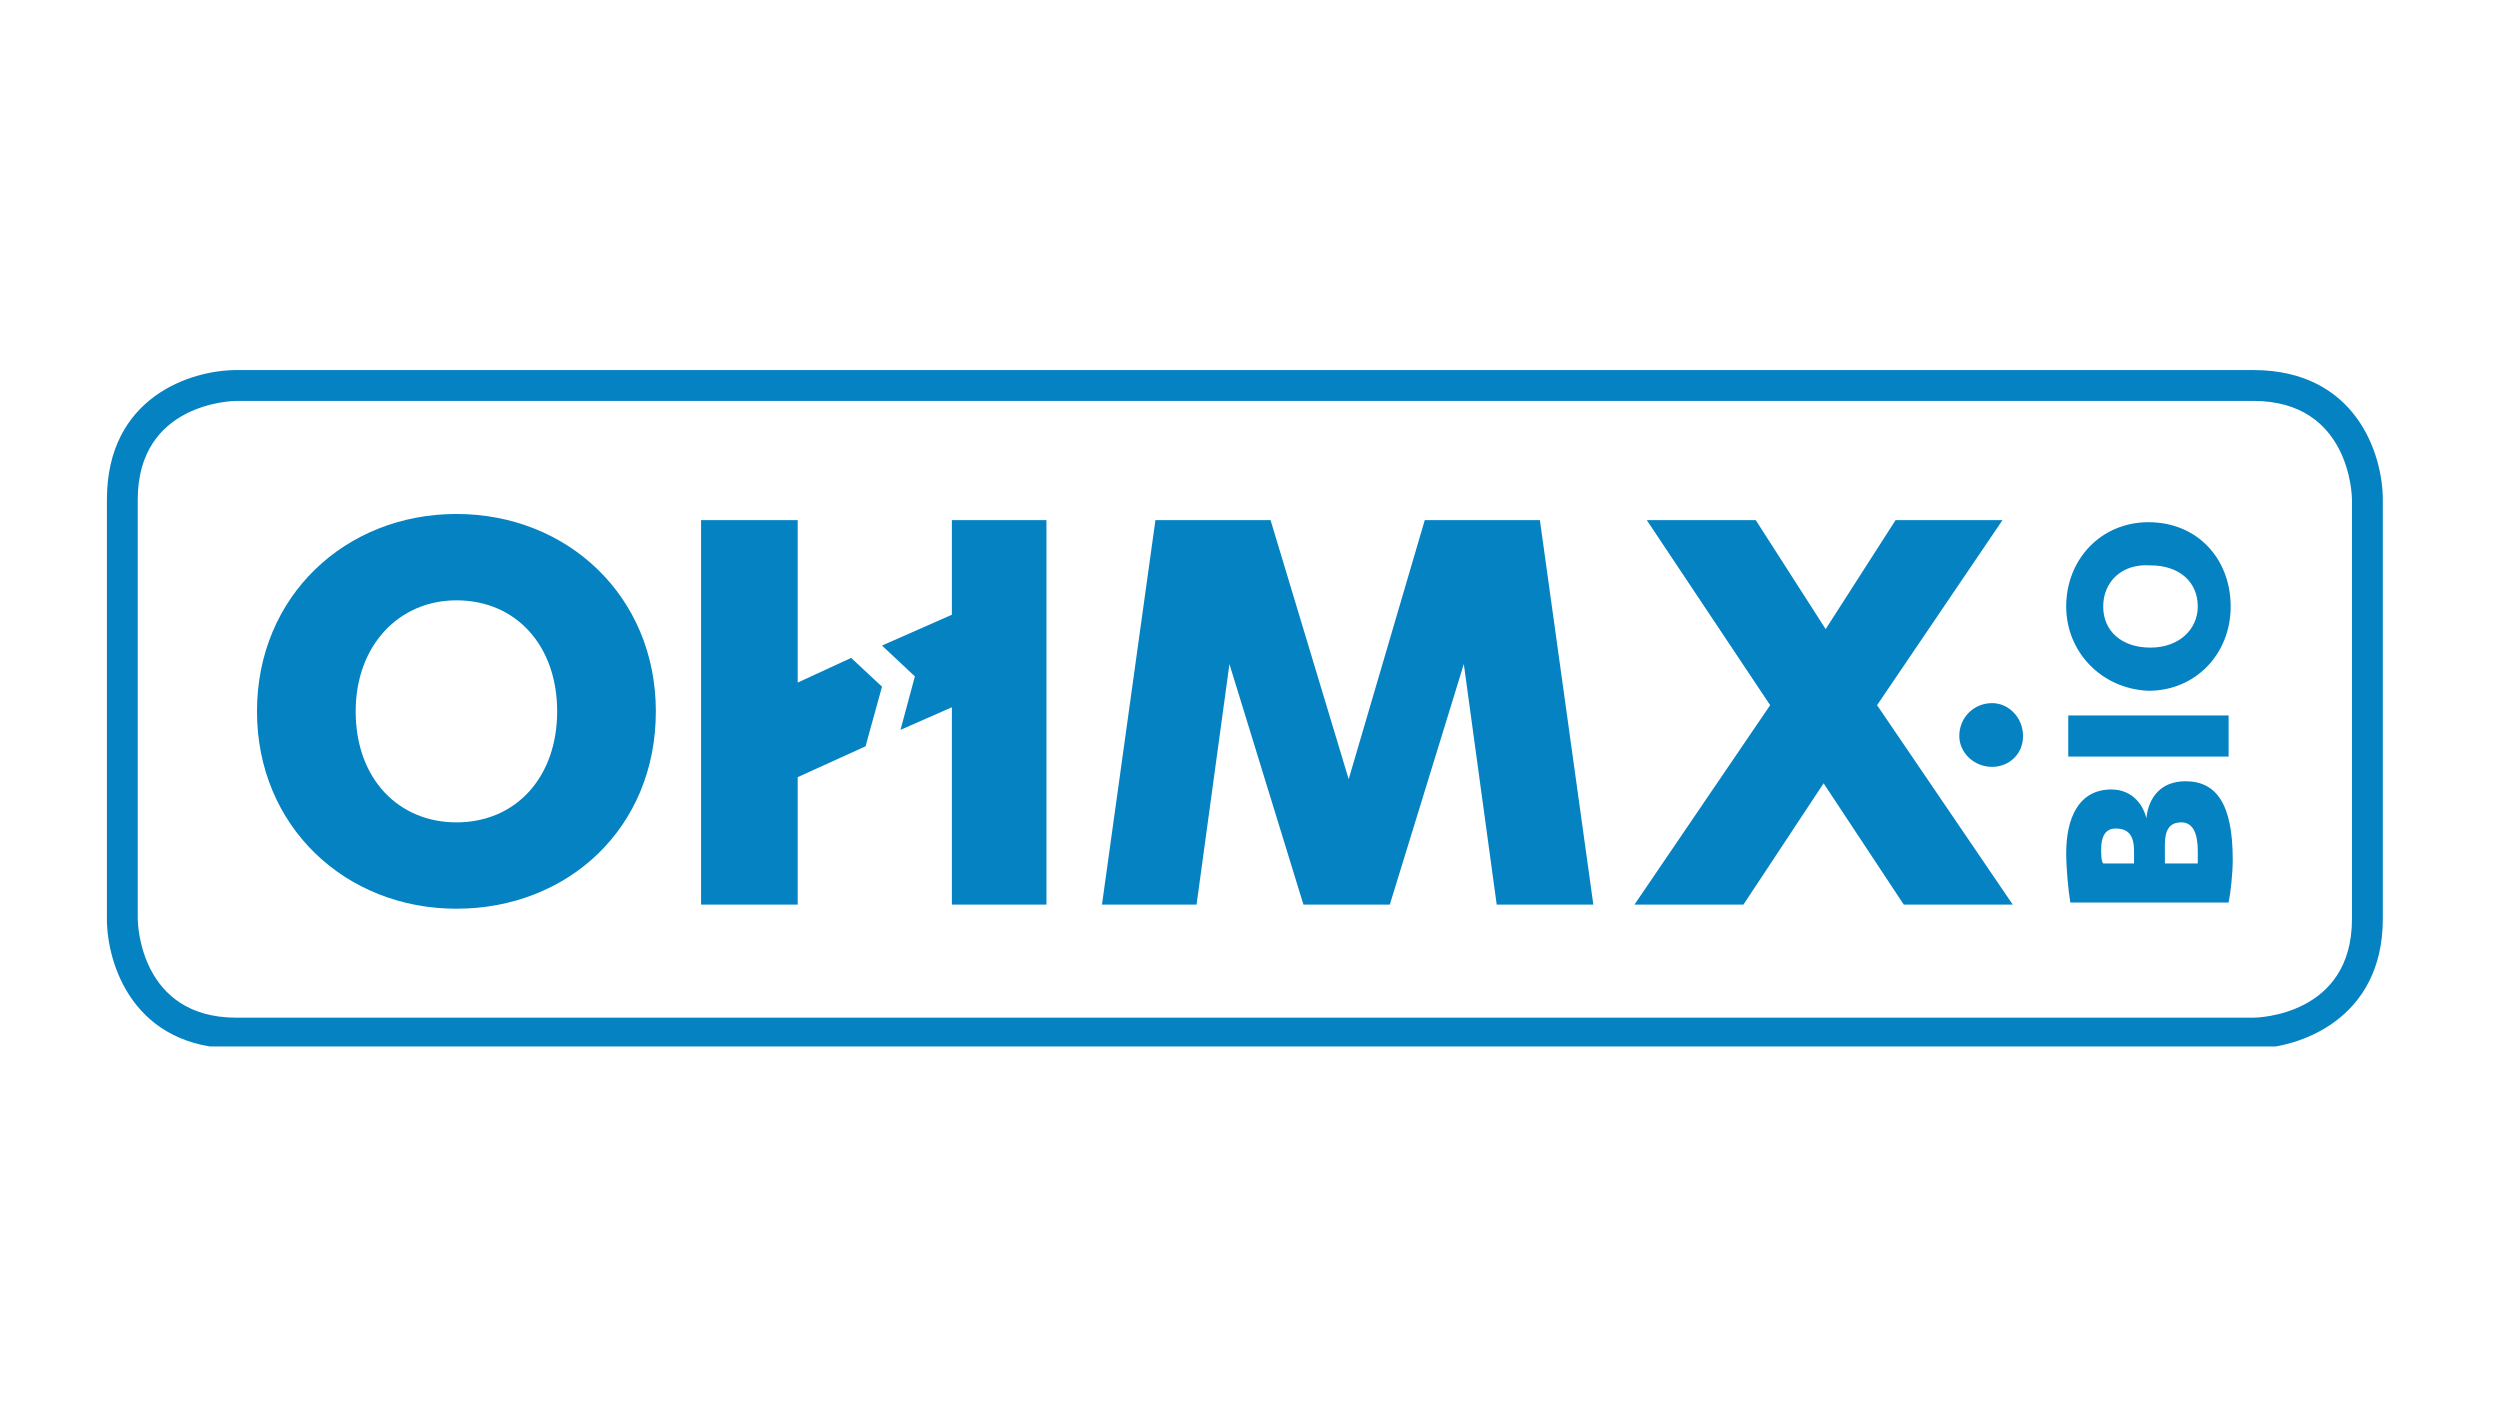 <?xml version="1.0" encoding="utf-8"?>
<!-- Generator: Adobe Illustrator 22.0.0, SVG Export Plug-In . SVG Version: 6.00 Build 0)  -->
<svg version="1.1" id="Layer_1" xmlns="http://www.w3.org/2000/svg" xmlns:xlink="http://www.w3.org/1999/xlink" x="0px" y="0px"
	 viewBox="0 0 121.6 69" style="enable-background:new 0 0 121.6 69;" xml:space="preserve">
<style type="text/css">
	.st0{clip-path:url(#SVGID_2_);fill:#0482C2;}
	.st1{fill:#0482C2;}
</style>
<g>
	<g>
		<g>
			<defs>
				<rect id="SVGID_1_" x="5.2" y="17.9" width="110.7" height="33"/>
			</defs>
			<clipPath id="SVGID_2_">
				<use xlink:href="#SVGID_1_"  style="overflow:visible;"/>
			</clipPath>
			<path class="st0" d="M109.6,51H11.5c-5,0-6.3-4.1-6.3-6.3V24.3c0-5,4.1-6.3,6.3-6.3h98.1c5,0,6.3,4.1,6.3,6.3v20.4
				C115.9,49.6,111.8,51,109.6,51 M11.5,19.5c-0.2,0-4.8,0.1-4.8,4.8v20.4c0,0.2,0.1,4.8,4.8,4.8h98.1c0.2,0,4.8-0.1,4.8-4.8V24.3
				c0-0.2-0.1-4.8-4.8-4.8H11.5L11.5,19.5z"/>
		</g>
	</g>
	<path class="st1" d="M22.2,25c5.4,0,9.7,4,9.7,9.6c0,5.7-4.3,9.6-9.7,9.6s-9.7-4-9.7-9.6S16.8,25,22.2,25 M22.2,29.2
		c-2.8,0-4.9,2.2-4.9,5.4c0,3.3,2.1,5.4,4.9,5.4c2.9,0,4.9-2.2,4.9-5.4C27.1,31.4,25.1,29.2,22.2,29.2"/>
	<polygon class="st1" points="63.4,44 59.8,32.3 58.2,44 53.6,44 56.2,25.3 61.8,25.3 65.6,37.9 69.3,25.3 74.9,25.3 77.5,44 
		72.8,44 71.2,32.3 67.6,44 	"/>
	<polygon class="st1" points="41.4,32 38.8,33.2 38.8,32.6 38.8,25.3 34.1,25.3 34.1,44 38.8,44 38.8,37.8 42.1,36.3 42.9,33.4 	"/>
	<polygon class="st1" points="46.3,25.3 46.3,29.9 42.9,31.4 44.5,32.9 43.8,35.5 46.3,34.4 46.3,36.8 46.3,44 50.9,44 50.9,25.3 	
		"/>
	<polygon class="st1" points="91.3,34.3 97.9,44 92.6,44 88.7,38.1 84.8,44 79.5,44 86.1,34.3 80.1,25.3 85.4,25.3 88.8,30.6 
		92.2,25.3 97.4,25.3 	"/>
	<path class="st1" d="M100.7,43.9c-0.1-0.6-0.2-1.7-0.2-2.4c0-1.7,0.6-3.1,2.2-3.1c0.9,0,1.5,0.6,1.7,1.4c0.1-1,0.7-1.8,1.9-1.8
		c1.5,0,2.3,1.1,2.3,3.8c0,0.7-0.1,1.6-0.2,2.1H100.7L100.7,43.9z M103.8,42v-0.6c0-0.8-0.3-1.1-0.9-1.1c-0.5,0-0.7,0.4-0.7,1
		c0,0.2,0,0.6,0.1,0.7L103.8,42L103.8,42z M106.9,42c0-0.2,0-0.5,0-0.6c0-0.8-0.2-1.4-0.8-1.4c-0.6,0-0.8,0.4-0.8,1.1V42H106.9
		L106.9,42z"/>
	<path class="st1" d="M95.3,35.8c0-0.9,0.7-1.6,1.6-1.6c0.8,0,1.5,0.7,1.5,1.6s-0.7,1.5-1.5,1.5C96,37.3,95.3,36.6,95.3,35.8"/>
	<polygon class="st1" points="108.4,36.8 100.6,36.8 100.6,34.8 108.4,34.8 	"/>
	<path class="st1" d="M100.5,29.5c0-2.3,1.7-4.1,4-4.1c2.4,0,4,1.8,4,4.1c0,2.3-1.7,4.1-4,4.1C102.2,33.5,100.5,31.7,100.5,29.5
		 M102.3,29.5c0,1.2,0.9,2,2.3,2s2.3-0.9,2.3-2c0-1.2-0.9-2-2.3-2C103.2,27.4,102.3,28.3,102.3,29.5"/>
</g>
</svg>

